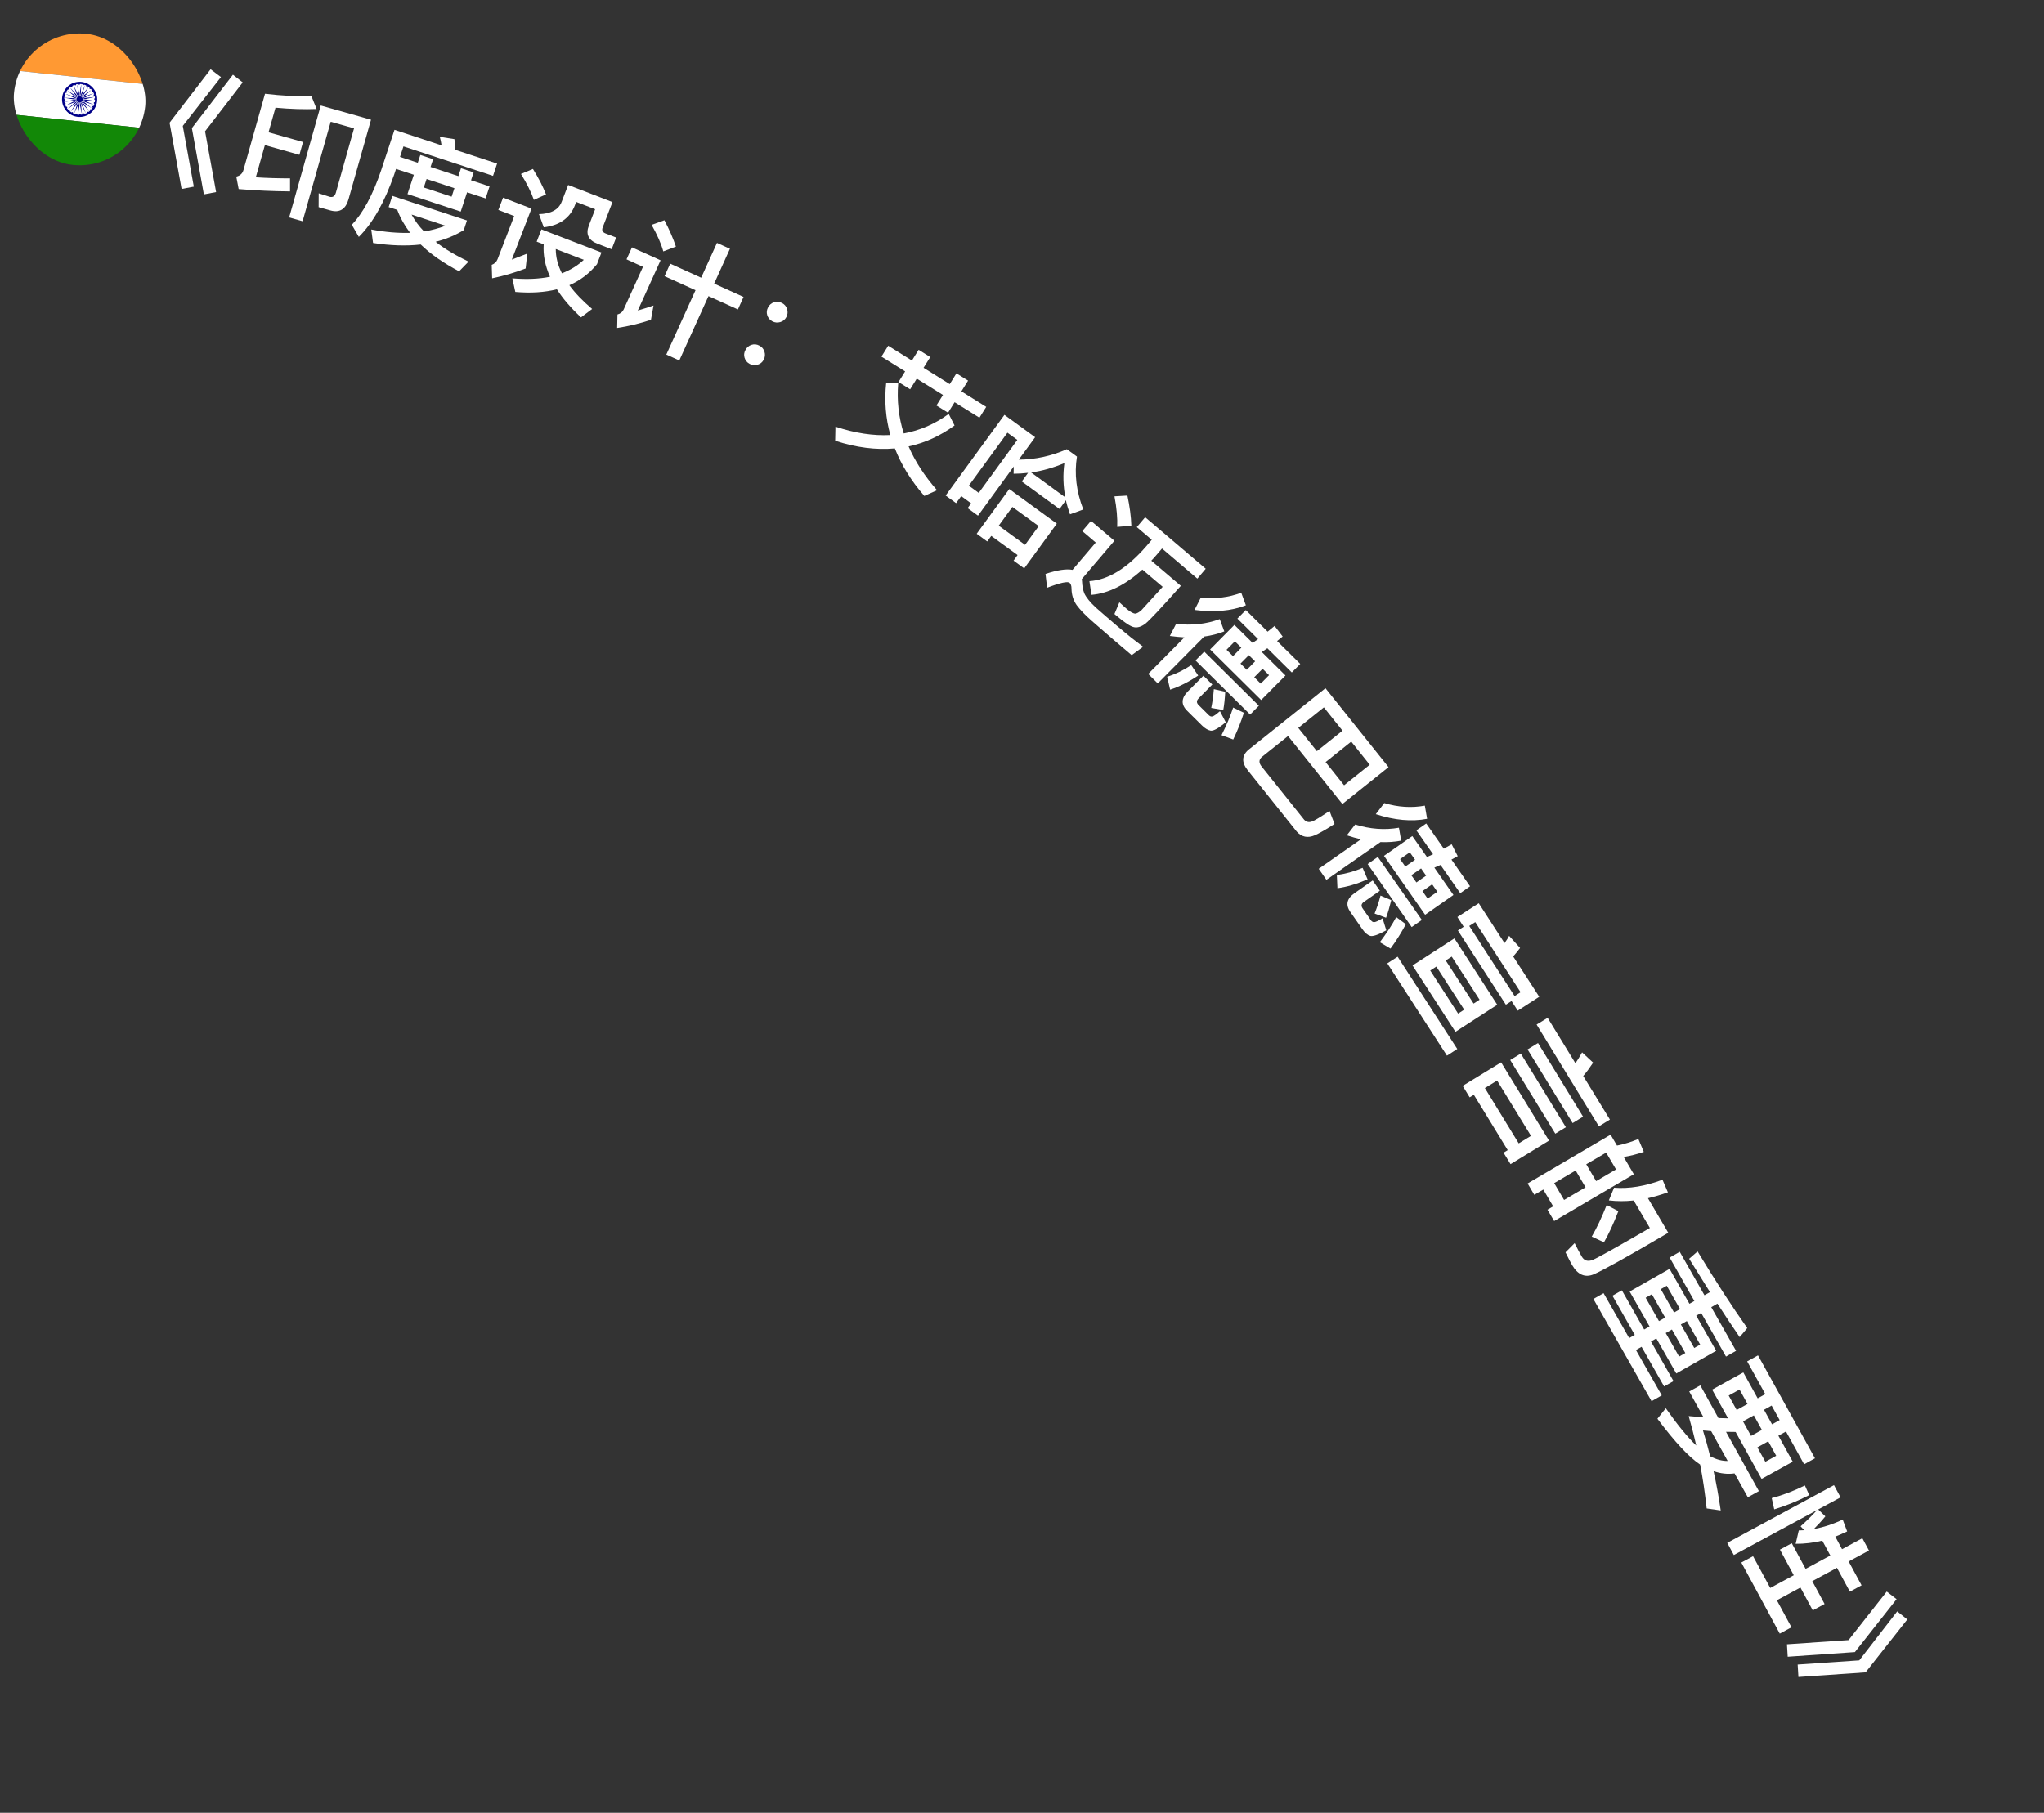<svg width="62" height="55" viewBox="0 0 62 55" fill="none" xmlns="http://www.w3.org/2000/svg">
<rect x="0" y="0" width="62" height="55" fill="#333333" stroke="none"/>
<path d="M6.388 2.103L6.702 2.339L5.544 3.82L5.879 5.663L5.508 5.733L5.143 3.723L6.388 2.103ZM7.065 2.267L7.362 2.5L6.22 3.984L6.555 5.827L6.184 5.898L5.82 3.887L7.065 2.267Z" fill="white"/>
<path d="M8.035 4.403L7.759 5.38C8.086 5.402 8.432 5.412 8.798 5.412L8.798 5.807C8.284 5.803 7.763 5.78 7.239 5.736L7.167 5.359C7.282 5.333 7.355 5.266 7.385 5.159L8.038 2.845C8.545 2.905 9.012 2.929 9.447 2.918L9.604 3.307C9.229 3.322 8.813 3.309 8.356 3.267L8.145 4.014L9.192 4.309L9.082 4.698L8.035 4.403ZM10.023 6.385L9.665 6.284L9.667 5.865L9.999 5.971C10.091 5.997 10.158 5.953 10.188 5.846L10.739 3.894L10.031 3.694L9.179 6.712L8.771 6.597L9.729 3.201L11.254 3.632L10.572 6.045C10.486 6.349 10.301 6.463 10.023 6.385Z" fill="white"/>
<path d="M11.9 5.943L14.164 6.689L14.068 6.981C13.809 7.14 13.527 7.258 13.214 7.336C13.488 7.553 13.823 7.751 14.212 7.938L13.926 8.232C13.452 7.983 13.062 7.711 12.762 7.419C12.324 7.469 11.841 7.453 11.316 7.372L11.261 6.963C11.685 7.043 12.079 7.076 12.441 7.065C12.27 6.84 12.14 6.608 12.051 6.368L11.789 6.282L11.9 5.943ZM12.484 6.51C12.581 6.69 12.705 6.861 12.863 7.022C13.094 6.985 13.312 6.926 13.514 6.849L12.484 6.51ZM12.013 5.126L11.954 5.304C11.664 6.135 11.31 6.764 10.884 7.188L10.672 6.82C11.008 6.467 11.307 5.917 11.559 5.174L11.966 3.939L13.394 4.41C13.381 4.321 13.363 4.235 13.34 4.152L13.784 4.222C13.795 4.318 13.806 4.427 13.809 4.546L15.078 4.964L14.955 5.336L12.238 4.442L12.133 4.761L12.673 4.939L12.75 4.703L13.138 4.831L13.06 5.066L13.904 5.344L13.983 5.104L14.366 5.231L14.288 5.47L14.85 5.655L14.73 6.02L14.168 5.835L13.975 6.42L12.36 5.888L12.553 5.303L12.013 5.126ZM12.94 5.431L12.855 5.689L13.699 5.967L13.784 5.709L12.94 5.431Z" fill="white"/>
<path d="M16.165 5.127C16.335 5.398 16.467 5.655 16.562 5.898L16.194 6.064C16.114 5.837 15.985 5.572 15.802 5.279L16.165 5.127ZM15.26 5.996L16.122 6.328L15.525 7.877C15.67 7.822 15.826 7.762 15.994 7.694L15.944 8.146C15.611 8.275 15.274 8.372 14.928 8.444L14.915 8.036C14.999 8.005 15.06 7.947 15.092 7.865L15.597 6.555L15.116 6.369L15.26 5.996ZM16.423 6.959L18.244 7.661L18.108 8.016C17.879 8.296 17.6 8.51 17.27 8.653C17.444 8.892 17.674 9.13 17.961 9.374L17.623 9.629C17.314 9.339 17.068 9.055 16.892 8.777C16.522 8.87 16.104 8.898 15.631 8.857L15.541 8.445C15.969 8.481 16.348 8.465 16.683 8.397C16.536 8.066 16.469 7.74 16.492 7.414L16.279 7.332L16.423 6.959ZM16.858 7.555C16.858 7.8 16.917 8.045 17.045 8.292C17.302 8.194 17.521 8.059 17.709 7.883L16.858 7.555ZM17.234 5.612L18.578 6.131L18.28 6.903C18.248 6.985 18.275 7.047 18.369 7.083L18.69 7.207L18.553 7.562L18.128 7.397C17.848 7.29 17.76 7.106 17.861 6.844L18.052 6.348L17.477 6.126L17.439 6.227C17.289 6.615 16.971 6.84 16.494 6.896L16.348 6.497C16.712 6.487 16.945 6.363 17.038 6.12L17.234 5.612Z" fill="white"/>
<path d="M20.329 8L21.268 8.426L21.748 7.37L22.141 7.548L21.662 8.605L22.554 9.009L22.383 9.388L21.49 8.984L20.605 10.936L20.211 10.758L21.097 8.805L20.157 8.379L20.329 8ZM20.153 6.682C20.302 6.965 20.418 7.232 20.502 7.482L20.119 7.628C20.057 7.398 19.938 7.129 19.765 6.822L20.153 6.682ZM19.169 7.505L20.037 7.898L19.346 9.421C19.493 9.378 19.652 9.327 19.823 9.269L19.745 9.703C19.409 9.814 19.069 9.897 18.72 9.95L18.729 9.541C18.82 9.516 18.882 9.466 18.917 9.389L19.503 8.096L19.004 7.869L19.169 7.505Z" fill="white"/>
<path d="M23.721 9.194C23.799 9.235 23.849 9.293 23.876 9.38C23.901 9.461 23.893 9.543 23.852 9.621C23.811 9.699 23.748 9.747 23.667 9.772C23.583 9.795 23.504 9.79 23.426 9.748C23.349 9.707 23.297 9.643 23.272 9.562C23.247 9.481 23.256 9.404 23.297 9.326C23.338 9.249 23.399 9.195 23.48 9.17C23.563 9.141 23.643 9.152 23.721 9.194ZM23.034 10.487C23.112 10.528 23.163 10.586 23.189 10.673C23.214 10.754 23.207 10.836 23.165 10.914C23.124 10.992 23.062 11.04 22.981 11.065C22.896 11.088 22.818 11.083 22.74 11.041C22.662 11 22.61 10.936 22.585 10.855C22.56 10.774 22.569 10.697 22.611 10.62C22.652 10.542 22.712 10.488 22.793 10.463C22.876 10.434 22.957 10.445 23.034 10.487Z" fill="white"/>
<path d="M28.777 12.558L28.954 12.909C28.515 13.229 28.049 13.439 27.56 13.544C27.759 14.003 28.048 14.447 28.423 14.873L28.037 15.047C27.636 14.586 27.338 14.103 27.144 13.605C26.575 13.656 25.971 13.581 25.333 13.372L25.341 12.944C25.933 13.143 26.49 13.226 27.006 13.199C26.865 12.691 26.821 12.165 26.88 11.617L27.245 11.628C27.202 12.152 27.258 12.658 27.413 13.151C27.903 13.06 28.36 12.864 28.777 12.558ZM26.941 10.49L27.661 10.939L27.864 10.613L28.217 10.833L28.014 11.159L28.808 11.654L29.011 11.328L29.364 11.548L29.161 11.874L29.915 12.344L29.709 12.673L28.956 12.203L28.757 12.522L28.404 12.302L28.603 11.983L27.808 11.488L27.607 11.811L27.254 11.591L27.455 11.268L26.736 10.82L26.941 10.49Z" fill="white"/>
<path d="M32.056 15.887L31.067 17.245L30.744 17.01L30.866 16.841L30.068 16.26L29.945 16.428L29.625 16.195L30.614 14.837L32.056 15.887ZM30.294 15.949L31.093 16.531L31.507 15.962L30.708 15.38L30.294 15.949ZM32.36 13.629L32.667 13.853C32.583 14.376 32.648 14.912 32.859 15.457L32.456 15.604C32.404 15.457 32.362 15.318 32.331 15.177L32.138 15.442L30.994 14.608L31.184 14.346C31.032 14.364 30.888 14.373 30.745 14.373L30.75 14.154L29.665 15.645L29.351 15.416L29.457 15.271L29.156 15.052L29.001 15.265L28.684 15.034L30.467 12.587L31.398 13.265L30.901 13.947C31.404 13.942 31.892 13.837 32.36 13.629ZM31.277 14.335L32.315 15.091C32.249 14.746 32.238 14.401 32.286 14.05C31.942 14.196 31.608 14.288 31.277 14.335ZM29.387 14.735L29.688 14.954L30.858 13.347L30.558 13.128L29.387 14.735Z" fill="white"/>
<path d="M34.198 15.036C34.267 15.368 34.309 15.671 34.317 15.951L33.888 15.986C33.899 15.732 33.874 15.422 33.805 15.059L34.198 15.036ZM33.681 19.328C33.508 19.18 33.321 19.017 33.12 18.84C32.915 18.661 32.76 18.497 32.655 18.355C32.555 18.207 32.505 18.044 32.502 17.863C32.503 17.775 32.481 17.714 32.445 17.683C32.384 17.631 32.158 17.68 31.762 17.832L31.713 17.413C32.078 17.292 32.353 17.253 32.532 17.29L33.237 16.461L32.829 16.114L33.093 15.803L33.803 16.407L32.813 17.571C32.815 17.593 32.819 17.613 32.821 17.635C32.827 17.777 32.851 17.903 32.891 18.004C32.949 18.127 33.066 18.274 33.249 18.441C33.429 18.599 33.643 18.786 33.89 18.996C34.03 19.116 34.176 19.234 34.325 19.356C34.476 19.474 34.594 19.564 34.675 19.623L34.327 19.878L33.681 19.328ZM34.736 15.693L36.573 17.256L36.319 17.555L35.247 16.642L35.086 16.831C35.032 16.895 34.977 16.954 34.922 17.012L35.818 17.774C35.217 18.45 34.859 18.833 34.738 18.925C34.621 19.014 34.507 19.049 34.407 19.031C34.3 19.014 34.12 18.898 33.868 18.683L33.804 18.629L33.954 18.273C34.03 18.344 34.107 18.414 34.183 18.479C34.296 18.575 34.385 18.619 34.444 18.617C34.494 18.607 34.554 18.574 34.623 18.512C34.691 18.438 34.907 18.202 35.267 17.804L34.651 17.281C34.13 17.751 33.614 18.006 33.107 18.047L33.045 17.632C33.618 17.594 34.194 17.238 34.775 16.567L34.936 16.378L34.482 15.992L34.736 15.693Z" fill="white"/>
<path d="M38.662 18.991L38.907 19.312L38.738 19.449L39.44 20.144L39.184 20.403L38.442 19.668C38.383 19.705 38.327 19.745 38.273 19.782L38.992 20.494L38.255 21.239L36.706 19.705L37.443 18.96L37.995 19.506L38.161 19.39L37.533 18.768L37.789 18.509L38.451 19.165C38.522 19.105 38.595 19.048 38.662 18.991ZM36.528 19.771L38.185 21.412L37.92 21.679L36.263 20.038L36.528 19.771ZM38.241 20.741L38.494 20.485L38.298 20.291L38.045 20.547L38.241 20.741ZM37.818 20.322L38.071 20.066L37.88 19.878L37.627 20.133L37.818 20.322ZM37.4 19.908L37.653 19.652L37.457 19.458L37.204 19.714L37.4 19.908ZM37.65 17.983L37.791 18.365C37.342 18.539 36.825 18.584 36.233 18.505L36.426 18.128C36.862 18.177 37.272 18.127 37.65 17.983ZM36.998 18.784L37.136 19.157C36.944 19.232 36.74 19.284 36.526 19.313L35.118 20.734L34.828 20.447L35.926 19.338C35.782 19.331 35.635 19.314 35.485 19.295L35.675 18.927C36.148 18.984 36.589 18.936 36.998 18.784ZM37.731 21.626C37.644 21.895 37.538 22.167 37.407 22.437L37.052 22.306C37.204 22.005 37.321 21.727 37.405 21.467L37.731 21.626ZM36.134 20.18L36.345 20.496C36.049 20.693 35.767 20.835 35.493 20.924L35.403 20.532C35.663 20.451 35.906 20.331 36.134 20.18ZM36.46 22.012L36.011 21.567C35.82 21.378 35.828 21.183 36.03 20.978L36.503 20.501L36.773 20.768L36.357 21.189C36.289 21.257 36.289 21.325 36.358 21.393L36.667 21.699C36.702 21.733 36.736 21.744 36.77 21.738C36.809 21.733 36.888 21.681 37.004 21.576L37.181 21.915C36.964 22.094 36.811 22.18 36.726 22.169C36.644 22.155 36.553 22.104 36.46 22.012ZM37.165 20.987C37.152 21.21 37.133 21.394 37.105 21.542L36.74 21.478C36.773 21.32 36.803 21.13 36.819 20.909L37.165 20.987Z" fill="white"/>
<path d="M40.722 22.169L40.157 21.462L39.38 22.084L39.944 22.79L40.722 22.169ZM40.209 23.122L40.77 23.825L41.548 23.203L40.987 22.5L40.209 23.122ZM42.118 23.275L40.718 24.394L39.07 22.331L38.286 22.958C38.183 23.041 38.175 23.14 38.27 23.258L39.558 24.87C39.624 24.941 39.699 24.957 39.788 24.927C39.855 24.909 40.035 24.801 40.328 24.604L40.48 24.999C40.21 25.174 40.013 25.285 39.884 25.342C39.666 25.435 39.482 25.397 39.333 25.23L37.85 23.374C37.65 23.124 37.665 22.912 37.89 22.732L40.205 20.881L42.118 23.275Z" fill="white"/>
<path d="M44.033 25.616L44.216 25.976L44.026 26.08L44.591 26.89L44.293 27.099L43.695 26.243C43.63 26.268 43.567 26.298 43.508 26.324L44.087 27.154L43.228 27.754L41.98 25.967L42.839 25.367L43.284 26.003L43.468 25.918L42.962 25.193L43.261 24.985L43.794 25.749C43.874 25.703 43.956 25.66 44.033 25.616ZM41.793 26L43.129 27.912L42.82 28.127L41.485 26.215L41.793 26ZM43.304 27.262L43.599 27.056L43.441 26.83L43.146 27.036L43.304 27.262ZM42.963 26.773L43.258 26.567L43.105 26.348L42.809 26.554L42.963 26.773ZM42.626 26.291L42.922 26.085L42.763 25.859L42.468 26.065L42.626 26.291ZM43.219 24.443L43.288 24.843C42.816 24.934 42.298 24.886 41.731 24.702L41.989 24.365C42.409 24.492 42.821 24.516 43.219 24.443ZM42.433 25.114L42.502 25.505C42.299 25.544 42.09 25.558 41.873 25.549L40.234 26.694L40 26.359L41.279 25.466C41.139 25.432 40.997 25.39 40.853 25.344L41.106 25.016C41.561 25.157 42.003 25.189 42.433 25.114ZM42.643 28.041C42.51 28.29 42.356 28.539 42.178 28.78L41.854 28.587C42.056 28.319 42.222 28.067 42.351 27.825L42.643 28.041ZM41.332 26.331L41.483 26.68C41.156 26.82 40.853 26.91 40.568 26.948L40.55 26.546C40.82 26.513 41.08 26.439 41.332 26.331ZM41.324 28.191L40.962 27.673C40.808 27.454 40.851 27.263 41.087 27.098L41.638 26.713L41.855 27.025L41.37 27.364C41.291 27.419 41.279 27.485 41.334 27.564L41.584 27.922C41.612 27.961 41.643 27.978 41.677 27.979C41.717 27.98 41.804 27.944 41.937 27.861L42.05 28.226C41.804 28.363 41.639 28.42 41.558 28.394C41.479 28.366 41.399 28.3 41.324 28.191ZM42.201 27.31C42.148 27.528 42.096 27.705 42.043 27.845L41.695 27.717C41.756 27.567 41.82 27.386 41.875 27.172L42.201 27.31Z" fill="white"/>
<path d="M44.116 28.471L45.416 30.484L44.147 31.305L42.846 29.292L44.116 28.471ZM44.228 30.752L44.413 30.633L43.568 29.326L43.383 29.445L44.228 30.752ZM43.853 29.141L44.698 30.448L44.879 30.331L44.035 29.024L43.853 29.141ZM46.689 30.242L46.038 30.663L45.849 30.371L45.677 30.482L44.222 28.231L44.397 28.118L44.206 27.823L44.854 27.404L45.636 28.613C45.693 28.538 45.737 28.467 45.776 28.394L46.108 28.761C46.047 28.843 45.979 28.93 45.899 29.019L46.689 30.242ZM44.567 28.094L45.942 30.221L46.123 30.103L44.749 27.977L44.567 28.094ZM42.394 29.027L44.203 31.826L43.89 32.028L42.081 29.229L42.394 29.027Z" fill="white"/>
<path d="M46.944 30.881L47.787 32.259C47.86 32.149 47.927 32.042 47.989 31.929L48.324 32.24C48.219 32.398 48.12 32.534 48.023 32.645L48.833 33.968L48.499 34.173L46.609 31.085L46.944 30.881ZM46.652 31.645L48.019 33.88L47.702 34.074L46.335 31.839L46.652 31.645ZM46.13 31.965L47.497 34.2L47.177 34.396L45.809 32.161L46.13 31.965ZM46.986 34.606L45.819 35.32L45.606 34.972L45.733 34.895L44.706 33.216L44.579 33.293L44.367 32.945L45.533 32.231L46.986 34.606ZM45.04 33.011L46.067 34.69L46.439 34.462L45.412 32.784L45.04 33.011Z" fill="white"/>
<path d="M49.559 35.626L47.142 37.047L46.939 36.703L47.112 36.601L46.812 36.091L46.539 36.251L46.337 35.906L48.854 34.426L49.048 34.757C49.268 34.712 49.484 34.645 49.696 34.557L49.861 34.948C49.653 35.019 49.446 35.071 49.251 35.102L49.559 35.626ZM47.143 35.896L47.443 36.407L48.094 36.023L47.794 35.513L47.143 35.896ZM48.115 35.324L48.415 35.835L49.019 35.48L48.719 34.97L48.115 35.324ZM49.09 36.746C48.941 37.131 48.795 37.444 48.653 37.691L48.282 37.519C48.435 37.257 48.585 36.937 48.735 36.561L49.09 36.746ZM50.603 37.402C49.397 38.111 48.642 38.532 48.339 38.664C48.077 38.771 47.859 38.677 47.685 38.38C47.644 38.311 47.578 38.183 47.486 37.996L47.763 37.717C47.842 37.875 47.914 38.013 47.981 38.127C48.054 38.251 48.166 38.283 48.312 38.225C48.49 38.148 49.065 37.824 50.045 37.257L49.554 36.423C49.293 36.451 49.042 36.45 48.801 36.42L48.959 36.035C49.417 36.072 49.907 35.988 50.428 35.793L50.592 36.175C50.385 36.249 50.183 36.308 49.987 36.354L50.603 37.402Z" fill="white"/>
<path d="M50.642 38.497L51.245 39.557L51.395 39.472L50.645 38.154L50.951 37.98L51.701 39.298L51.868 39.203C51.666 38.881 51.456 38.544 51.237 38.191L51.492 37.968C52.028 38.854 52.53 39.632 52.999 40.294L52.769 40.568C52.555 40.257 52.329 39.916 52.094 39.553L51.907 39.66L52.66 40.984L52.354 41.158L51.601 39.834L51.451 39.919L52.056 40.983L50.846 41.671L50.241 40.607L50.078 40.7L50.762 41.903L50.477 42.065L49.793 40.862L49.622 40.959L50.406 42.336L50.096 42.512L48.332 39.411L48.641 39.235L49.417 40.597L49.587 40.501L48.91 39.312L49.196 39.149L49.872 40.338L50.035 40.245L49.432 39.185L50.642 38.497ZM50.932 41.158L51.12 41.051L50.714 40.338L50.526 40.445L50.932 41.158ZM50.321 40.083L50.508 39.976L50.105 39.267L49.917 39.374L50.321 40.083ZM50.376 39.113L50.779 39.822L50.96 39.719L50.557 39.01L50.376 39.113ZM51.166 40.081L50.985 40.184L51.391 40.897L51.571 40.794L51.166 40.081Z" fill="white"/>
<path d="M53.325 41.122L55.053 44.244L54.724 44.426L54.174 43.432L53.943 43.56L54.379 44.347L53.434 44.87L52.646 43.446L52.355 43.442L53.352 45.241L53.016 45.427L52.614 44.703C52.403 44.733 52.192 44.708 51.978 44.635C52.062 45.018 52.134 45.412 52.194 45.827L51.768 45.766C51.718 45.313 51.655 44.868 51.57 44.435C51.22 44.199 50.791 43.737 50.274 43.045L50.528 42.726C50.878 43.227 51.186 43.601 51.451 43.856C51.383 43.551 51.306 43.256 51.222 42.964C51.376 42.979 51.525 42.992 51.673 43.002L51.239 42.218L51.575 42.032L52.125 43.026C52.225 43.025 52.324 43.03 52.417 43.033L51.934 42.162L52.879 41.639L53.315 42.426L53.546 42.298L52.996 41.304L53.325 41.122ZM51.873 44.181C52.056 44.28 52.233 44.328 52.405 44.325L51.905 43.422C51.813 43.413 51.731 43.404 51.655 43.4C51.734 43.649 51.806 43.911 51.873 44.181ZM53.751 43.214L53.982 43.086L53.738 42.645L53.507 42.773L53.751 43.214ZM53.548 44.35L53.877 44.168L53.635 43.73L53.306 43.913L53.548 44.35ZM53.114 43.566L53.443 43.384L53.199 42.943L52.87 43.125L53.114 43.566ZM52.678 42.779L53.007 42.597L52.765 42.159L52.436 42.341L52.678 42.779Z" fill="white"/>
<path d="M54.747 45.069L54.879 45.362C54.523 45.545 54.168 45.687 53.817 45.794L53.741 45.453C54.075 45.364 54.411 45.237 54.747 45.069ZM55.368 46.006C55.265 46.135 55.147 46.262 55.017 46.392C55.314 46.336 55.605 46.242 55.894 46.104L56.029 46.463C55.905 46.521 55.789 46.575 55.669 46.621L55.874 47.002L56.49 46.669L56.691 47.042L56.075 47.374L56.467 48.099L56.112 48.291L55.72 47.567L54.971 47.972L55.345 48.665L54.986 48.859L54.612 48.166L53.897 48.552L54.34 49.372L53.985 49.564L52.819 47.407L53.175 47.215L53.696 48.179L54.41 47.793L53.99 47.015L54.349 46.821L54.769 47.599L55.519 47.194L55.275 46.743C55.002 46.809 54.732 46.841 54.467 46.839L54.562 46.433C54.619 46.429 54.673 46.428 54.726 46.426L54.617 46.308C54.798 46.146 54.965 45.983 55.115 45.816L52.592 47.179L52.392 46.81L55.63 45.06L55.829 45.43L55.15 45.797L55.368 46.006Z" fill="white"/>
<path d="M57.529 48.519L56.264 50.124L54.226 50.265L54.203 49.888L56.072 49.76L57.23 48.288L57.529 48.519ZM57.854 49.134L56.589 50.739L54.551 50.88L54.528 50.503L56.397 50.375L57.548 48.889L57.854 49.134Z" fill="white"/>
<g clip-path="url(#clip0_255_5353)">
<path d="M0.635 0.817L4.613 1.235L4.474 2.562L0.496 2.143L0.635 0.817Z" fill="#FF9933"/>
<path d="M0.496 2.143L4.474 2.562L4.335 3.887L0.357 3.469L0.496 2.143Z" fill="white"/>
<path d="M0.357 3.469L4.335 3.887L4.195 5.213L0.217 4.795L0.357 3.469Z" fill="#128807"/>
<path d="M2.36 3.546C2.653 3.576 2.915 3.364 2.946 3.071C2.977 2.778 2.764 2.516 2.471 2.485C2.178 2.454 1.916 2.667 1.885 2.959C1.854 3.252 2.067 3.515 2.36 3.546Z" fill="#000088"/>
<path d="M2.367 3.479C2.623 3.506 2.853 3.32 2.88 3.064C2.906 2.808 2.72 2.578 2.464 2.551C2.208 2.524 1.978 2.71 1.951 2.966C1.924 3.223 2.11 3.452 2.367 3.479Z" fill="white"/>
<path d="M2.406 3.108C2.457 3.113 2.503 3.076 2.508 3.025C2.514 2.974 2.476 2.928 2.425 2.922C2.374 2.917 2.328 2.954 2.323 3.005C2.317 3.057 2.354 3.103 2.406 3.108Z" fill="#000088"/>
<path d="M2.864 3.148C2.876 3.151 2.889 3.143 2.892 3.13C2.896 3.117 2.888 3.104 2.875 3.101C2.862 3.098 2.849 3.106 2.846 3.119C2.843 3.132 2.851 3.145 2.864 3.148Z" fill="#000088"/>
<path d="M2.367 3.479L2.412 3.203L2.41 3.068L2.38 3.199L2.367 3.479Z" fill="#000088"/>
<path d="M2.814 3.259C2.826 3.265 2.84 3.261 2.846 3.249C2.853 3.238 2.849 3.223 2.837 3.217C2.825 3.211 2.811 3.215 2.804 3.227C2.798 3.238 2.802 3.253 2.814 3.259Z" fill="#000088"/>
<path d="M2.248 3.451L2.363 3.195L2.396 3.065L2.334 3.184L2.248 3.451Z" fill="#000088"/>
<path d="M2.737 3.354C2.747 3.363 2.762 3.363 2.771 3.353C2.78 3.343 2.78 3.328 2.77 3.319C2.761 3.31 2.745 3.31 2.736 3.32C2.727 3.33 2.728 3.345 2.737 3.354Z" fill="#000088"/>
<path d="M2.141 3.393L2.319 3.176L2.384 3.058L2.293 3.157L2.141 3.393Z" fill="#000088"/>
<path d="M2.639 3.426C2.646 3.437 2.66 3.441 2.672 3.434C2.683 3.427 2.686 3.412 2.68 3.401C2.673 3.389 2.658 3.386 2.647 3.393C2.635 3.4 2.632 3.414 2.639 3.426Z" fill="#000088"/>
<path d="M2.053 3.309L2.28 3.145L2.374 3.049L2.26 3.12L2.053 3.309Z" fill="#000088"/>
<path d="M2.525 3.47C2.528 3.482 2.542 3.489 2.555 3.486C2.567 3.482 2.575 3.469 2.571 3.456C2.567 3.443 2.554 3.436 2.541 3.44C2.528 3.443 2.521 3.457 2.525 3.47Z" fill="#000088"/>
<path d="M1.989 3.205L2.251 3.106L2.367 3.037L2.238 3.076L1.989 3.205Z" fill="#000088"/>
<path d="M2.403 3.482C2.404 3.496 2.415 3.506 2.428 3.506C2.441 3.505 2.452 3.494 2.451 3.481C2.451 3.468 2.44 3.457 2.427 3.458C2.414 3.458 2.403 3.469 2.403 3.482Z" fill="#000088"/>
<path d="M1.954 3.088L2.233 3.06L2.363 3.024L2.228 3.029L1.954 3.088Z" fill="#000088"/>
<path d="M2.283 3.463C2.28 3.476 2.288 3.489 2.301 3.492C2.314 3.495 2.326 3.487 2.33 3.475C2.333 3.462 2.325 3.449 2.312 3.446C2.299 3.443 2.286 3.45 2.283 3.463Z" fill="#000088"/>
<path d="M1.951 2.966L2.228 3.012L2.362 3.01L2.231 2.98L1.951 2.966Z" fill="#000088"/>
<path d="M2.171 3.414C2.165 3.425 2.169 3.44 2.181 3.446C2.193 3.453 2.207 3.448 2.214 3.437C2.22 3.425 2.216 3.41 2.204 3.404C2.192 3.398 2.178 3.402 2.171 3.414Z" fill="#000088"/>
<path d="M1.98 2.848L2.235 2.963L2.366 2.996L2.247 2.933L1.98 2.848Z" fill="#000088"/>
<path d="M2.077 3.337C2.068 3.347 2.068 3.362 2.078 3.371C2.087 3.38 2.102 3.38 2.111 3.37C2.121 3.36 2.12 3.345 2.111 3.336C2.101 3.327 2.086 3.327 2.077 3.337Z" fill="#000088"/>
<path d="M2.038 2.741L2.255 2.918L2.372 2.984L2.274 2.893L2.038 2.741Z" fill="#000088"/>
<path d="M2.005 3.238C1.994 3.245 1.99 3.26 1.997 3.271C2.004 3.283 2.019 3.286 2.03 3.279C2.041 3.272 2.045 3.258 2.038 3.246C2.031 3.235 2.016 3.232 2.005 3.238Z" fill="#000088"/>
<path d="M2.122 2.653L2.286 2.88L2.382 2.974L2.31 2.86L2.122 2.653Z" fill="#000088"/>
<path d="M1.961 3.125C1.948 3.128 1.941 3.142 1.945 3.154C1.949 3.167 1.962 3.174 1.975 3.171C1.987 3.167 1.995 3.153 1.991 3.141C1.987 3.128 1.974 3.121 1.961 3.125Z" fill="#000088"/>
<path d="M2.226 2.589L2.325 2.851L2.394 2.966L2.354 2.838L2.226 2.589Z" fill="#000088"/>
<path d="M1.948 3.003C1.935 3.004 1.925 3.015 1.925 3.028C1.925 3.041 1.936 3.052 1.95 3.051C1.963 3.051 1.973 3.04 1.973 3.027C1.973 3.013 1.962 3.003 1.948 3.003Z" fill="#000088"/>
<path d="M2.342 2.554L2.37 2.833L2.407 2.963L2.402 2.828L2.342 2.554Z" fill="#000088"/>
<path d="M1.967 2.883C1.954 2.88 1.941 2.888 1.938 2.9C1.935 2.913 1.943 2.926 1.956 2.929C1.969 2.933 1.982 2.925 1.985 2.912C1.988 2.899 1.98 2.886 1.967 2.883Z" fill="#000088"/>
<path d="M2.464 2.551L2.419 2.828L2.421 2.962L2.451 2.831L2.464 2.551Z" fill="#000088"/>
<path d="M2.017 2.771C2.005 2.765 1.991 2.769 1.984 2.781C1.978 2.793 1.982 2.807 1.994 2.813C2.006 2.82 2.02 2.815 2.026 2.804C2.033 2.792 2.028 2.778 2.017 2.771Z" fill="#000088"/>
<path d="M2.583 2.58L2.467 2.835L2.434 2.965L2.497 2.847L2.583 2.58Z" fill="#000088"/>
<path d="M2.094 2.676C2.084 2.667 2.069 2.668 2.06 2.677C2.05 2.687 2.051 2.702 2.06 2.711C2.07 2.72 2.085 2.72 2.094 2.71C2.104 2.701 2.103 2.686 2.094 2.676Z" fill="#000088"/>
<path d="M2.69 2.638L2.512 2.855L2.447 2.972L2.538 2.874L2.69 2.638Z" fill="#000088"/>
<path d="M2.192 2.605C2.185 2.593 2.17 2.59 2.159 2.597C2.148 2.604 2.144 2.618 2.151 2.63C2.158 2.641 2.173 2.645 2.184 2.638C2.196 2.631 2.199 2.616 2.192 2.605Z" fill="#000088"/>
<path d="M2.778 2.722L2.55 2.885L2.457 2.982L2.571 2.91L2.778 2.722Z" fill="#000088"/>
<path d="M2.306 2.561C2.302 2.548 2.289 2.541 2.276 2.545C2.263 2.548 2.256 2.562 2.26 2.575C2.264 2.587 2.277 2.594 2.29 2.591C2.303 2.587 2.31 2.574 2.306 2.561Z" fill="#000088"/>
<path d="M2.842 2.825L2.579 2.925L2.464 2.994L2.592 2.954L2.842 2.825Z" fill="#000088"/>
<path d="M2.427 2.548C2.427 2.535 2.416 2.524 2.403 2.525C2.389 2.525 2.379 2.536 2.379 2.549C2.38 2.563 2.391 2.573 2.404 2.573C2.417 2.572 2.428 2.561 2.427 2.548Z" fill="#000088"/>
<path d="M2.876 2.942L2.597 2.97L2.468 3.007L2.602 3.002L2.876 2.942Z" fill="#000088"/>
<path d="M2.548 2.567C2.551 2.554 2.543 2.541 2.53 2.538C2.517 2.535 2.504 2.543 2.501 2.556C2.498 2.569 2.506 2.582 2.519 2.585C2.532 2.588 2.545 2.58 2.548 2.567Z" fill="#000088"/>
<path d="M2.88 3.064L2.603 3.019L2.468 3.021L2.599 3.051L2.88 3.064Z" fill="#000088"/>
<path d="M2.659 2.617C2.666 2.605 2.661 2.59 2.65 2.584C2.638 2.578 2.623 2.582 2.617 2.594C2.611 2.605 2.615 2.62 2.627 2.626C2.638 2.633 2.653 2.628 2.659 2.617Z" fill="#000088"/>
<path d="M2.851 3.182L2.595 3.067L2.465 3.034L2.584 3.097L2.851 3.182Z" fill="#000088"/>
<path d="M2.754 2.693C2.763 2.684 2.763 2.669 2.753 2.659C2.744 2.65 2.728 2.651 2.719 2.66C2.71 2.67 2.711 2.685 2.72 2.694C2.73 2.703 2.745 2.703 2.754 2.693Z" fill="#000088"/>
<path d="M2.793 3.289L2.576 3.112L2.458 3.047L2.557 3.138L2.793 3.289Z" fill="#000088"/>
<path d="M2.826 2.792C2.837 2.785 2.841 2.77 2.834 2.759C2.827 2.748 2.812 2.744 2.801 2.751C2.79 2.758 2.786 2.773 2.793 2.784C2.8 2.795 2.815 2.799 2.826 2.792Z" fill="#000088"/>
<path d="M2.709 3.378L2.545 3.15L2.449 3.057L2.52 3.17L2.709 3.378Z" fill="#000088"/>
<path d="M2.87 2.906C2.882 2.902 2.89 2.889 2.886 2.876C2.882 2.863 2.869 2.856 2.856 2.86C2.843 2.864 2.836 2.877 2.84 2.89C2.844 2.902 2.857 2.91 2.87 2.906Z" fill="#000088"/>
<path d="M2.605 3.442L2.506 3.179L2.437 3.064L2.477 3.192L2.605 3.442Z" fill="#000088"/>
<path d="M2.883 3.027C2.896 3.027 2.906 3.016 2.906 3.003C2.906 2.989 2.895 2.979 2.881 2.979C2.868 2.98 2.858 2.991 2.858 3.004C2.858 3.017 2.869 3.027 2.883 3.027Z" fill="#000088"/>
<path d="M2.488 3.476L2.46 3.197L2.424 3.068L2.429 3.202L2.488 3.476Z" fill="#000088"/>
</g>
<defs>
<clipPath id="clip0_255_5353">
<rect x="0.635" y="0.817" width="4" height="4" rx="2" transform="rotate(6 0.635 0.817)" fill="white"/>
</clipPath>
</defs>
</svg>
